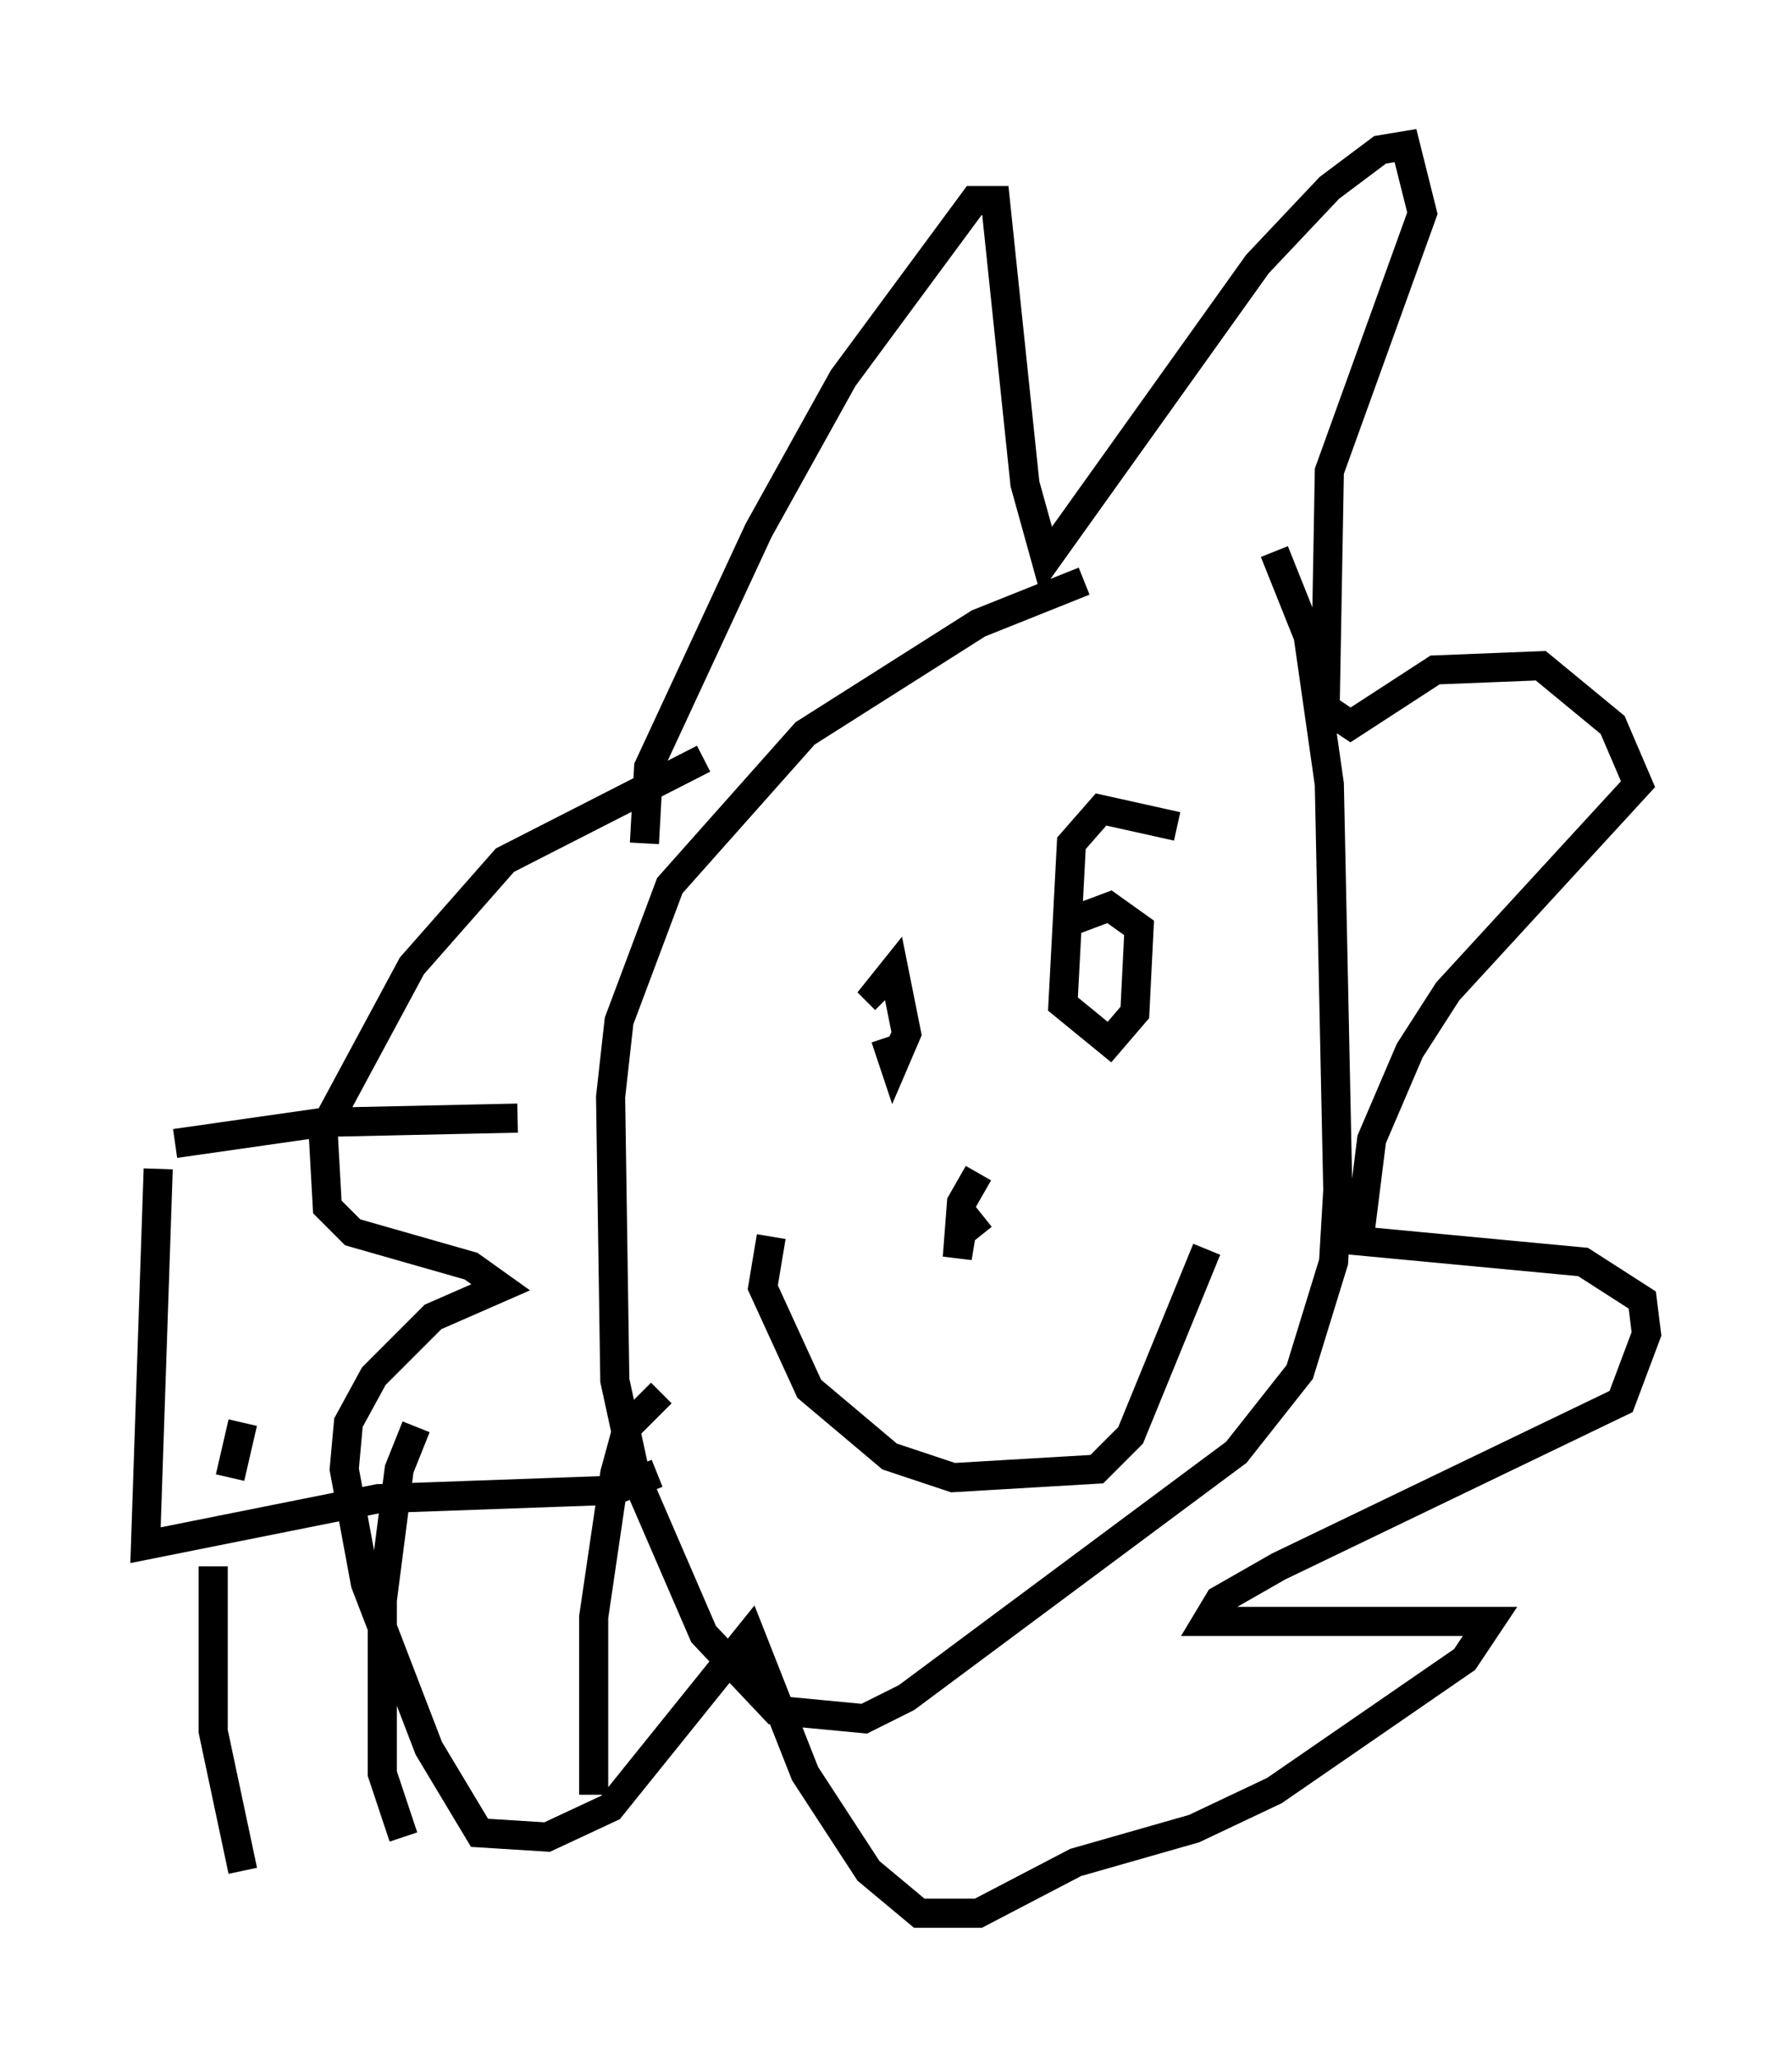 <?xml version="1.0" encoding="utf-8" ?>
<svg baseProfile="full" height="70.715" version="1.1" width="61.564" xmlns="http://www.w3.org/2000/svg" xmlns:ev="http://www.w3.org/2001/xml-events" xmlns:xlink="http://www.w3.org/1999/xlink"><defs /><rect fill="white" height="70.715" width="61.564" x="0" y="0" /><path d="M43.927, 18.799 m-6.682, 1.162 l-3.631, 1.453 -5.955, 3.777 l-4.648, 5.229 -1.743, 4.648 l-0.291, 2.615 0.145, 9.732 l0.726, 3.341 2.324, 5.374 l2.469, 2.615 3.05, 0.291 l1.453, -0.726 11.33, -8.425 l2.179, -2.76 1.162, -3.777 l0.145, -2.469 -0.291, -13.944 l-0.726, -5.084 -1.162, -2.905 m-21.642, 10.022 l0.145, -2.615 3.777, -8.134 l2.905, -5.229 4.503, -6.101 l0.726, 0.0 1.017, 9.732 l0.726, 2.615 7.263, -10.168 l2.469, -2.615 1.743, -1.307 l0.872, -0.145 0.581, 2.324 l-3.196, 8.86 -0.145, 8.134 l0.872, 0.581 2.905, -1.888 l3.631, -0.145 2.469, 2.034 l0.872, 2.034 -6.536, 7.117 l-1.307, 2.034 -1.307, 3.05 l-0.436, 3.486 7.698, 0.726 l2.034, 1.307 0.145, 1.162 l-0.872, 2.324 -11.765, 5.665 l-2.034, 1.162 -0.436, 0.726 l9.732, 0.0 -0.872, 1.307 l-6.536, 4.503 -2.76, 1.307 l-4.067, 1.162 -3.341, 1.743 l-2.034, 0.0 -1.743, -1.453 l-2.179, -3.341 -1.888, -4.793 l-4.793, 5.955 -2.179, 1.017 l-2.324, -0.145 -1.743, -2.905 l-2.179, -5.665 -0.726, -3.922 l0.145, -1.598 0.872, -1.598 l2.034, -2.034 2.324, -1.017 l-1.017, -0.726 -4.067, -1.162 l-0.872, -0.872 -0.145, -2.615 l3.05, -5.665 3.196, -3.631 l6.827, -3.486 m-6.391, 12.346 l-6.682, 0.145 -5.084, 0.726 m-0.581, 0.872 l-0.436, 12.927 7.989, -1.598 l8.134, -0.291 1.453, -0.581 m-15.251, 3.196 l0.0, 5.665 1.017, 4.793 m5.955, -15.251 l-0.581, 1.453 -0.581, 4.503 l0.0, 5.955 0.726, 2.179 m8.86, -15.251 l-1.162, 1.162 -0.436, 1.598 l-0.726, 4.939 0.0, 6.101 m-12.056, -12.782 l-0.436, 1.888 m22.514, -15.106 l0.291, 0.872 0.436, -1.017 l-0.436, -2.179 -0.581, 0.726 l0.291, 0.291 m10.022, -5.955 l-2.615, -0.581 -1.017, 1.162 l-0.291, 5.52 1.598, 1.307 l0.872, -1.017 0.145, -2.905 l-1.017, -0.726 -1.162, 0.436 m-10.458, 10.894 l-0.291, 1.743 1.598, 3.486 l2.76, 2.324 2.179, 0.726 l4.939, -0.291 1.162, -1.162 l2.615, -6.391 m-7.844, -2.615 l-0.581, 1.017 -0.145, 1.888 l0.145, -0.872 0.726, -0.581 " fill="none" stroke="black" stroke-width="1" /></svg>